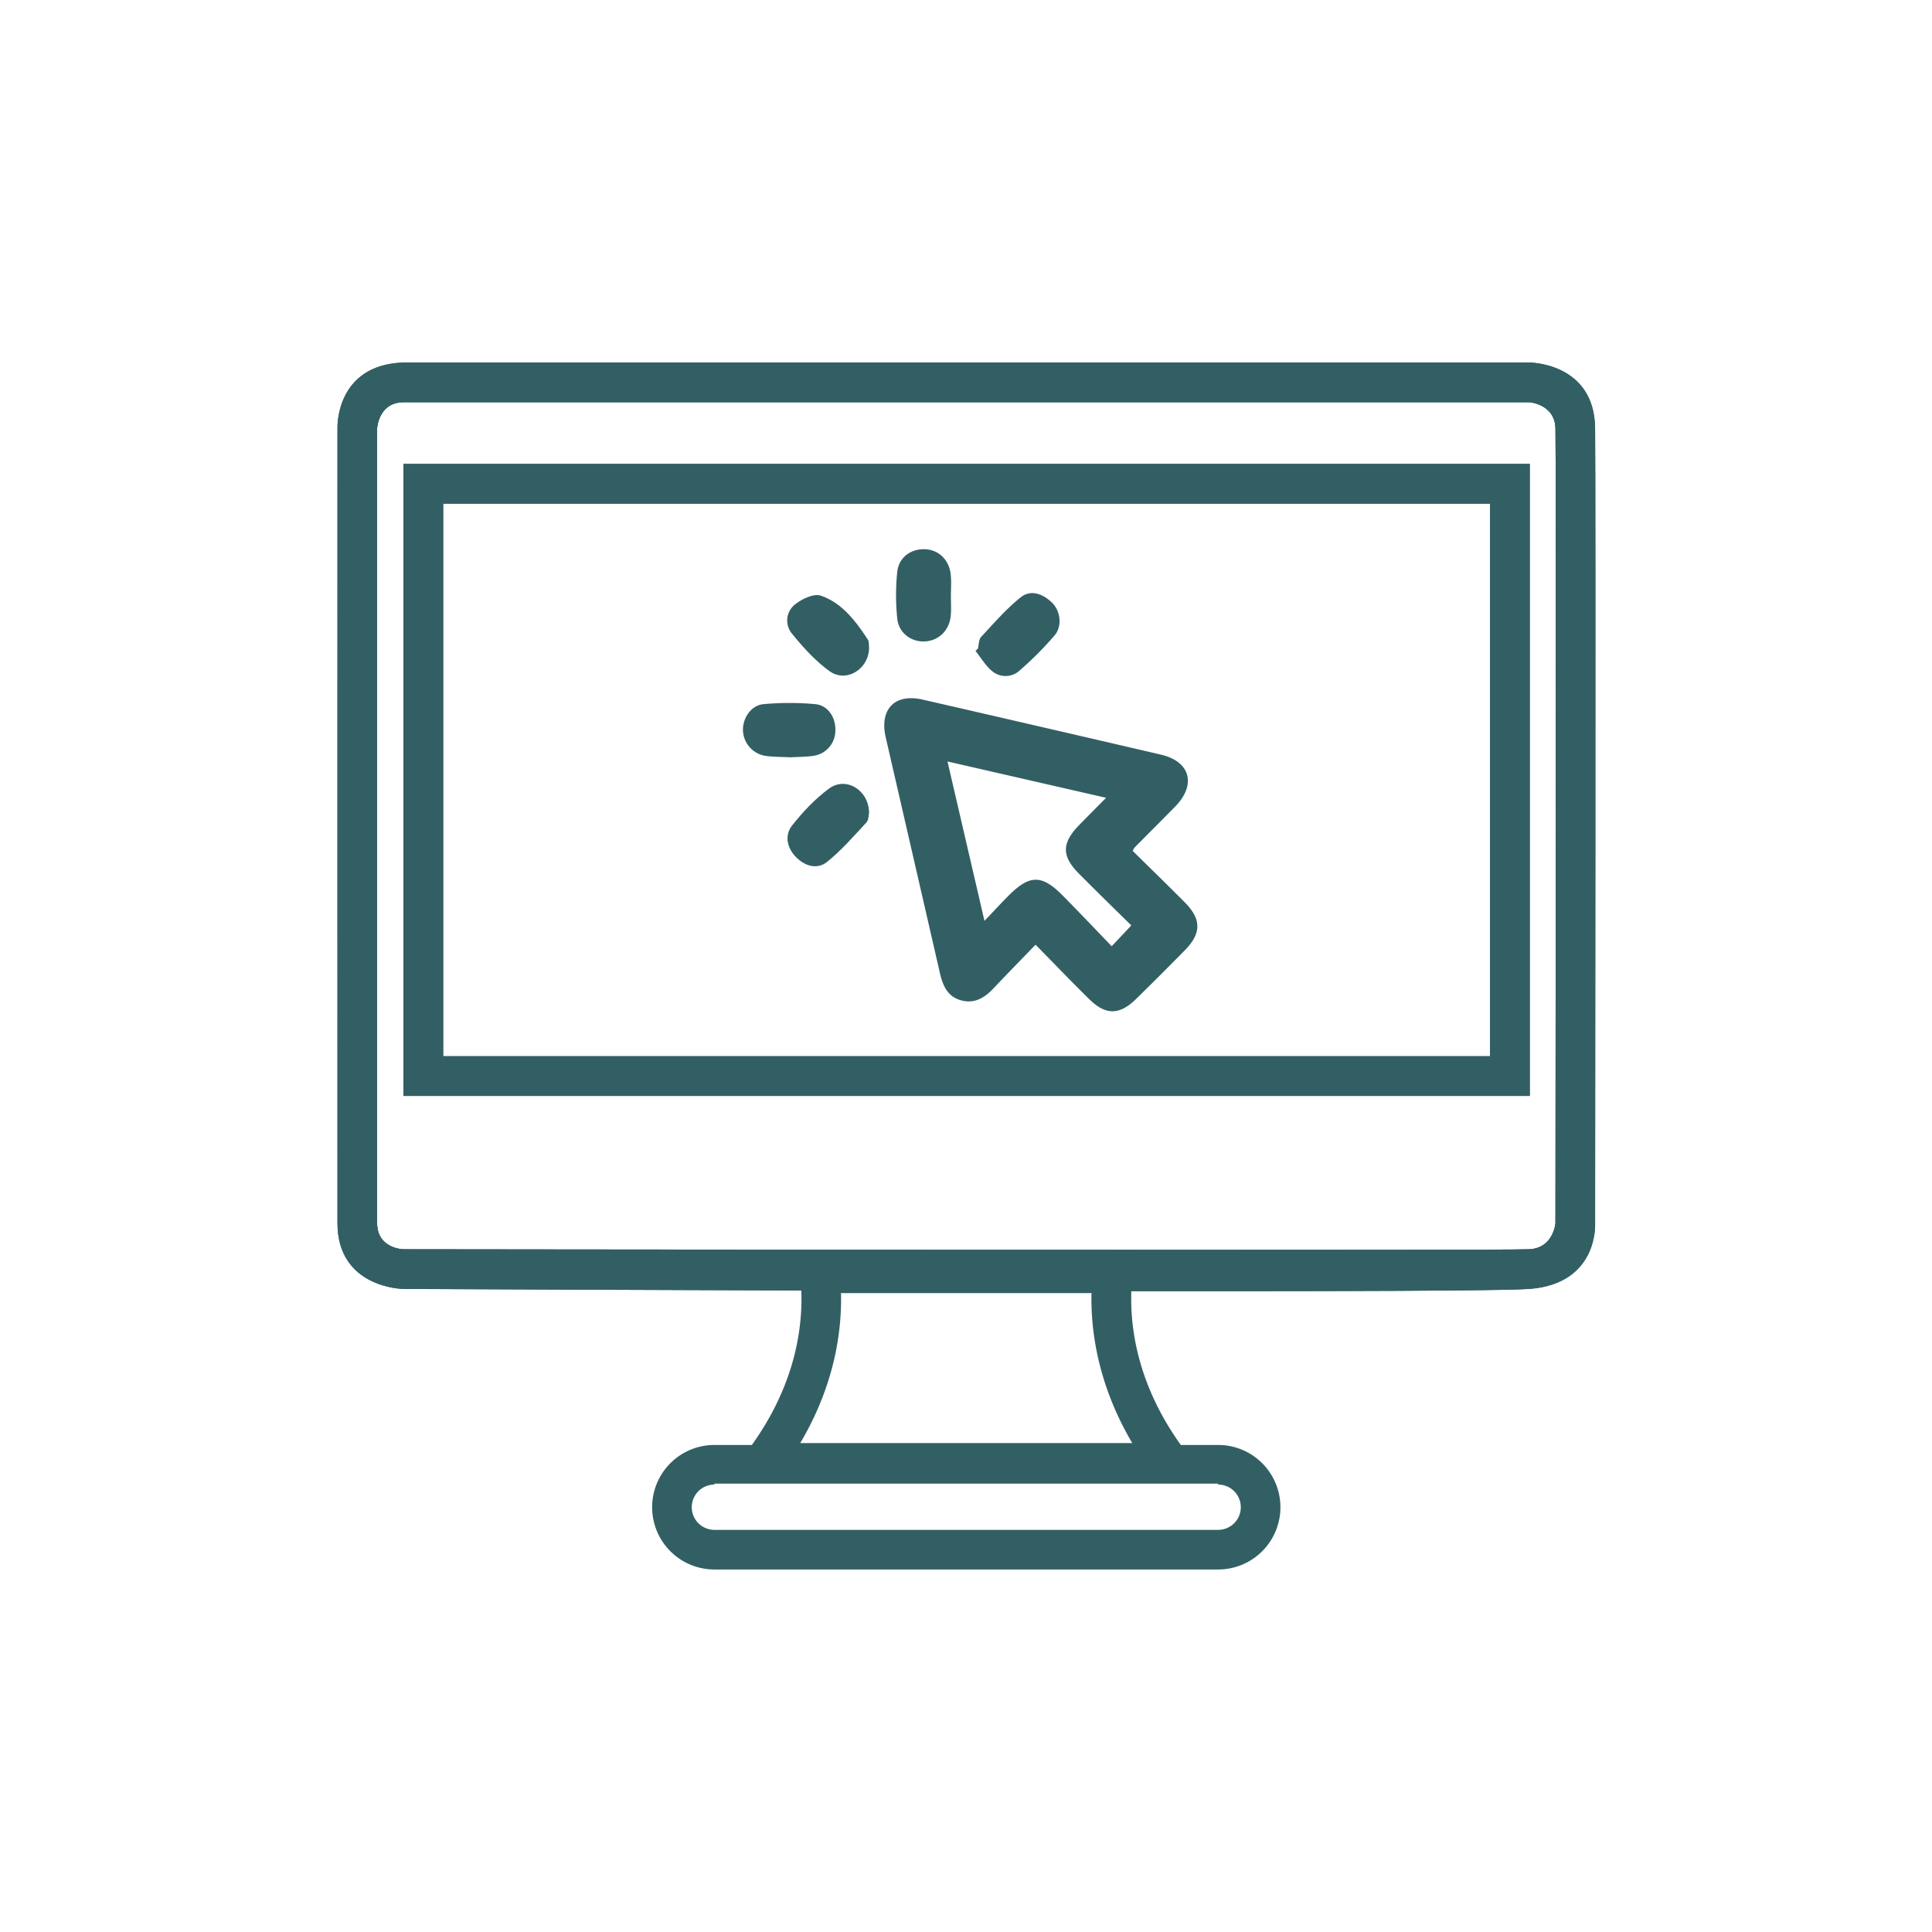 <svg id="Layer_1" data-name="Layer 1" xmlns="http://www.w3.org/2000/svg" viewBox="0 0 1024 1024"><defs><style>.cls-1,.cls-3{fill:#325f64;}.cls-1,.cls-2{stroke:#325f64;stroke-miterlimit:10;}.cls-2{fill:none;}</style></defs><path class="cls-1" d="M844.94,227c-.38-34.27-34.09-34.33-34.33-34.33H213.69C178.06,193.93,179.37,227,179.37,227s-.05,387.38,0,421.35,34.32,34.32,34.32,34.32,560.63,2.71,596.92,0,34.33-34.32,34.33-34.32S845.32,261.36,844.94,227Zm-20,421.35s-1,13.6-14.33,14.32-596.92,0-596.92,0-14.27-.36-14.32-14.32,0-421.35,0-421.35.69-14,14.32-14.33H810.61s13.95.94,14.33,14.33S824.94,648.33,824.94,648.33Z"/><path class="cls-2" d="M213.69,212.64H810.61s13.95,1,14.33,14.33,0,421.35,0,421.35-1,13.61-14.33,14.32-596.92,0-596.92,0-14.27-.35-14.32-14.32,0-421.35,0-421.35S200.06,212.93,213.69,212.64Z"/><path class="cls-2" d="M213.69,192.64H810.61s33.95,0,34.33,34.33,0,421.35,0,421.35,2,31.61-34.33,34.32-596.92,0-596.92,0-34.27-.35-34.32-34.32,0-421.35,0-421.35S178.06,193.93,213.69,192.64Z"/><rect class="cls-2" x="234.32" y="266.36" width="556" height="294"/><path class="cls-2" d="M824.94,227c-.38-13.39-14.33-14.33-14.33-14.33H213.69c-13.63.28-14.32,14.33-14.32,14.33s-.05,407.38,0,421.35,14.32,14.32,14.32,14.32,583.63.71,596.92,0,14.33-14.32,14.33-14.32S825.32,240.36,824.94,227ZM810.32,580.36h-596v-334h596Z"/><path class="cls-1" d="M214.32,246.36v334h596v-334Zm576,314h-556v-294h556Z"/><rect class="cls-2" x="234.32" y="266.36" width="556" height="294"/><rect class="cls-2" x="234.32" y="266.36" width="556" height="294"/><path class="cls-1" d="M619.65,785.36h-215a10,10,0,0,1-8.19-15.74l3.53-5c19.2-27.42,27.74-57.93,24.71-88.23a10,10,0,0,1,9.95-11h155a10,10,0,0,1,10,11c-3,30.3,5.52,60.81,24.72,88.23l3.53,5a10,10,0,0,1-8.2,15.74Zm-174.38-100c.59,27.49-6.9,54.77-22,80H601c-15.06-25.23-22.55-52.51-22-80"/><path class="cls-1" d="M645.65,831.36h-267a32.5,32.5,0,0,1,0-65h267a32.5,32.5,0,0,1,0,65Zm-267-45a12.5,12.5,0,0,0,0,25h267a12.5,12.5,0,0,0,0-25"/><path class="cls-3" d="M600.36,451c9.06,8.93,18.31,17.93,27.41,27.06s9.12,16.59.11,25.73c-8.55,8.66-17.14,17.29-25.85,25.8s-16.07,8.55-24.69,0C568,520.46,559,511,548.86,500.72c-7.94,8.22-15.23,15.64-22.37,23.21-4.83,5.11-10.27,8.32-17.5,6.15-7-2.1-9.34-7.93-10.82-14.35q-14.34-62.46-28.72-124.92c-3.43-14.93,4.83-23.43,19.63-20Q552.26,385.3,615.39,400c15.54,3.64,18.8,15.93,7.52,27.45-7.15,7.31-14.4,14.52-21.59,21.79A9.87,9.87,0,0,0,600.36,451Zm-.75,39.5c-9.45-9.33-18.67-18.3-27.73-27.43-9.27-9.32-9.2-16.24.06-25.73,4.48-4.6,9-9.15,14.32-14.49L502.19,403.6l19.6,84.48c5-5.22,8.72-9.3,12.63-13.23,11.27-11.34,17.74-11.42,28.81-.22,8.65,8.75,17.11,17.67,26,26.89Z"/><path class="cls-3" d="M504,315.9c0,3.4.23,6.83-.05,10.21-.65,7.81-6.16,13.33-13.51,13.84s-14.1-4.38-14.88-12.11a120.94,120.94,0,0,1,0-24.73c.83-7.82,7.4-12.38,14.94-12,7.29.4,12.81,5.92,13.44,13.82C504.28,308.58,504,312.24,504,315.9Z"/><path class="cls-3" d="M518.33,343.72c.53-2.09.41-4.78,1.69-6.16,6.76-7.25,13.33-14.85,21-21,5.36-4.26,11.75-1.79,16.53,2.81,4.52,4.36,5.58,12.45,1.43,17.38a178.6,178.6,0,0,1-18.46,18.55,11,11,0,0,1-14.26.73c-3.71-2.82-6.19-7.26-9.22-11Z"/><path class="cls-3" d="M418.78,401.39c-4.46-.24-8.87-.16-13.18-.78a14.15,14.15,0,0,1-11.82-13.73c-.07-6.4,4.4-13.08,10.84-13.66a150.91,150.91,0,0,1,27.55,0c6.87.67,11,7.37,10.58,14.44a13.51,13.51,0,0,1-11.67,12.95C427,401.22,422.84,401.16,418.78,401.39Z"/><path class="cls-3" d="M460.63,430.77c-.27,1.08-.13,3.79-1.42,5.17-6.75,7.25-13.3,14.88-21,21-5.26,4.13-11.87,2-16.49-2.84s-6-11.43-1.82-16.67c5.69-7.16,12.16-14.08,19.5-19.46C448.29,411.38,460.45,418.63,460.63,430.77Z"/><path class="cls-3" d="M460.62,343.07c.16,11.32-11.93,19.09-20.85,12.71-7.57-5.42-14.08-12.64-20-19.92a10.86,10.86,0,0,1,1.35-15.29c3.64-3,10.16-6.15,13.9-4.87,11.35,3.89,18.53,13.53,25,23.35C460.69,340.15,460.45,341.89,460.62,343.07Z"/></svg>